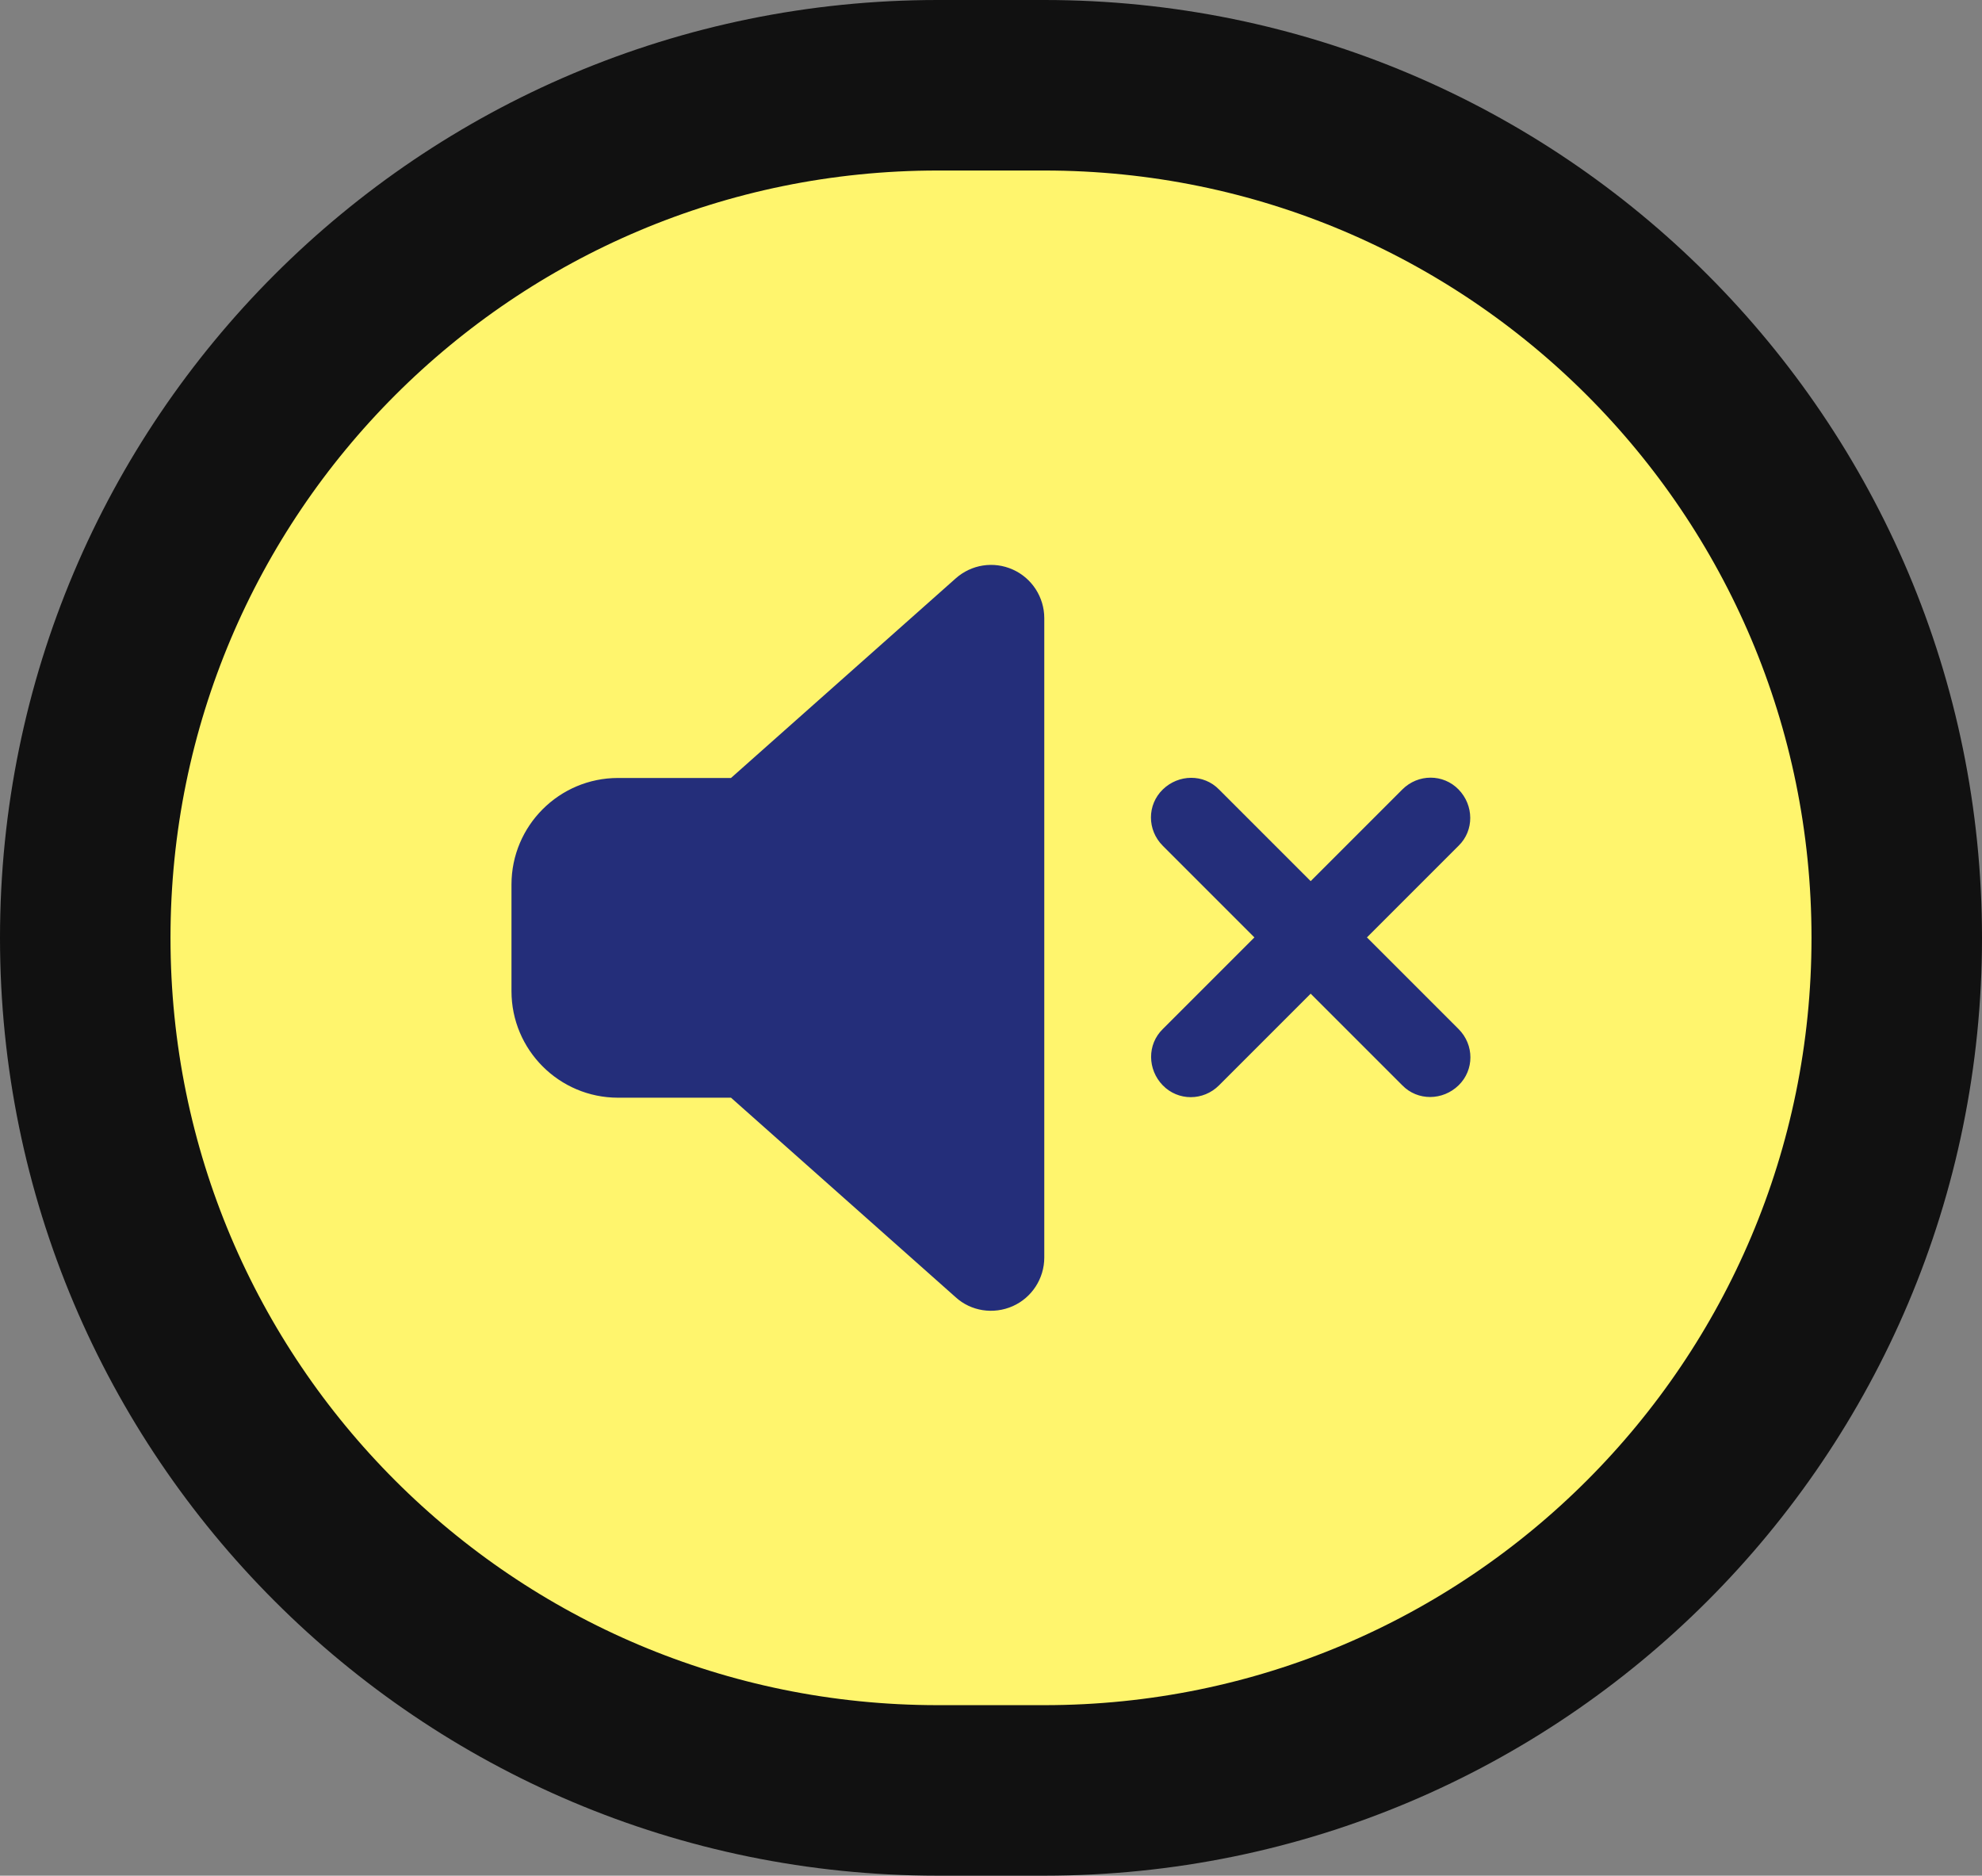 <?xml version="1.0" encoding="UTF-8"?>
<svg id="Layer_2" data-name="Layer 2" xmlns="http://www.w3.org/2000/svg" xmlns:xlink="http://www.w3.org/1999/xlink" viewBox="0 0 46.5 44">
  <rect x="0" y="0" width="46.5" height="44" fill="#808080" stroke="none"/>
  <defs>
    <style>
      .cls-1, .cls-2 {
        fill: none;
      }

      .cls-2 {
        stroke: #111;
        stroke-width: 4px;
      }

      .cls-3 {
        fill: #fff56d;
      }

      .cls-4 {
        fill: #242e7a;
      }

      .cls-5 {
        clip-path: url(#clippath);
      }
    </style>
    <clipPath id="clippath">
      <rect class="cls-1" x="12" y="12" width="22.5" height="20"/>
    </clipPath>
  </defs>
  <g id="Layer_1-2" data-name="Layer 1">
    <g>
      <path class="cls-3" d="M22,2h2.5c11.05,0,20,8.95,20,20s-8.95,20-20,20h-2.5c-11.05,0-20-8.95-20-20S10.95,2,22,2Z"/>
      <path class="cls-2" d="M22,2h2.5c11.05,0,20,8.95,20,20s-8.95,20-20,20h-2.5c-11.05,0-20-8.95-20-20S10.95,2,22,2Z"/>
      <g class="cls-5">
        <path class="cls-4" d="M23.76,13.36c.45.2.74.65.74,1.14v15c0,.49-.29.94-.74,1.14-.45.2-.98.12-1.34-.21l-5.27-4.68h-2.65c-1.38,0-2.5-1.12-2.5-2.5v-2.5c0-1.38,1.12-2.5,2.5-2.5h2.65l5.27-4.68c.37-.33.89-.41,1.34-.21ZM28.6,18.52l2.15,2.15,2.15-2.15c.37-.37.96-.37,1.32,0,.36.37.37.96,0,1.32l-2.15,2.15,2.15,2.15c.37.37.37.96,0,1.32s-.96.37-1.32,0l-2.15-2.15-2.15,2.15c-.37.37-.96.37-1.32,0-.36-.37-.37-.96,0-1.32l2.15-2.15-2.15-2.15c-.37-.37-.37-.96,0-1.32.37-.36.96-.37,1.32,0Z"/>
      </g>
    </g>
  </g>
</svg>